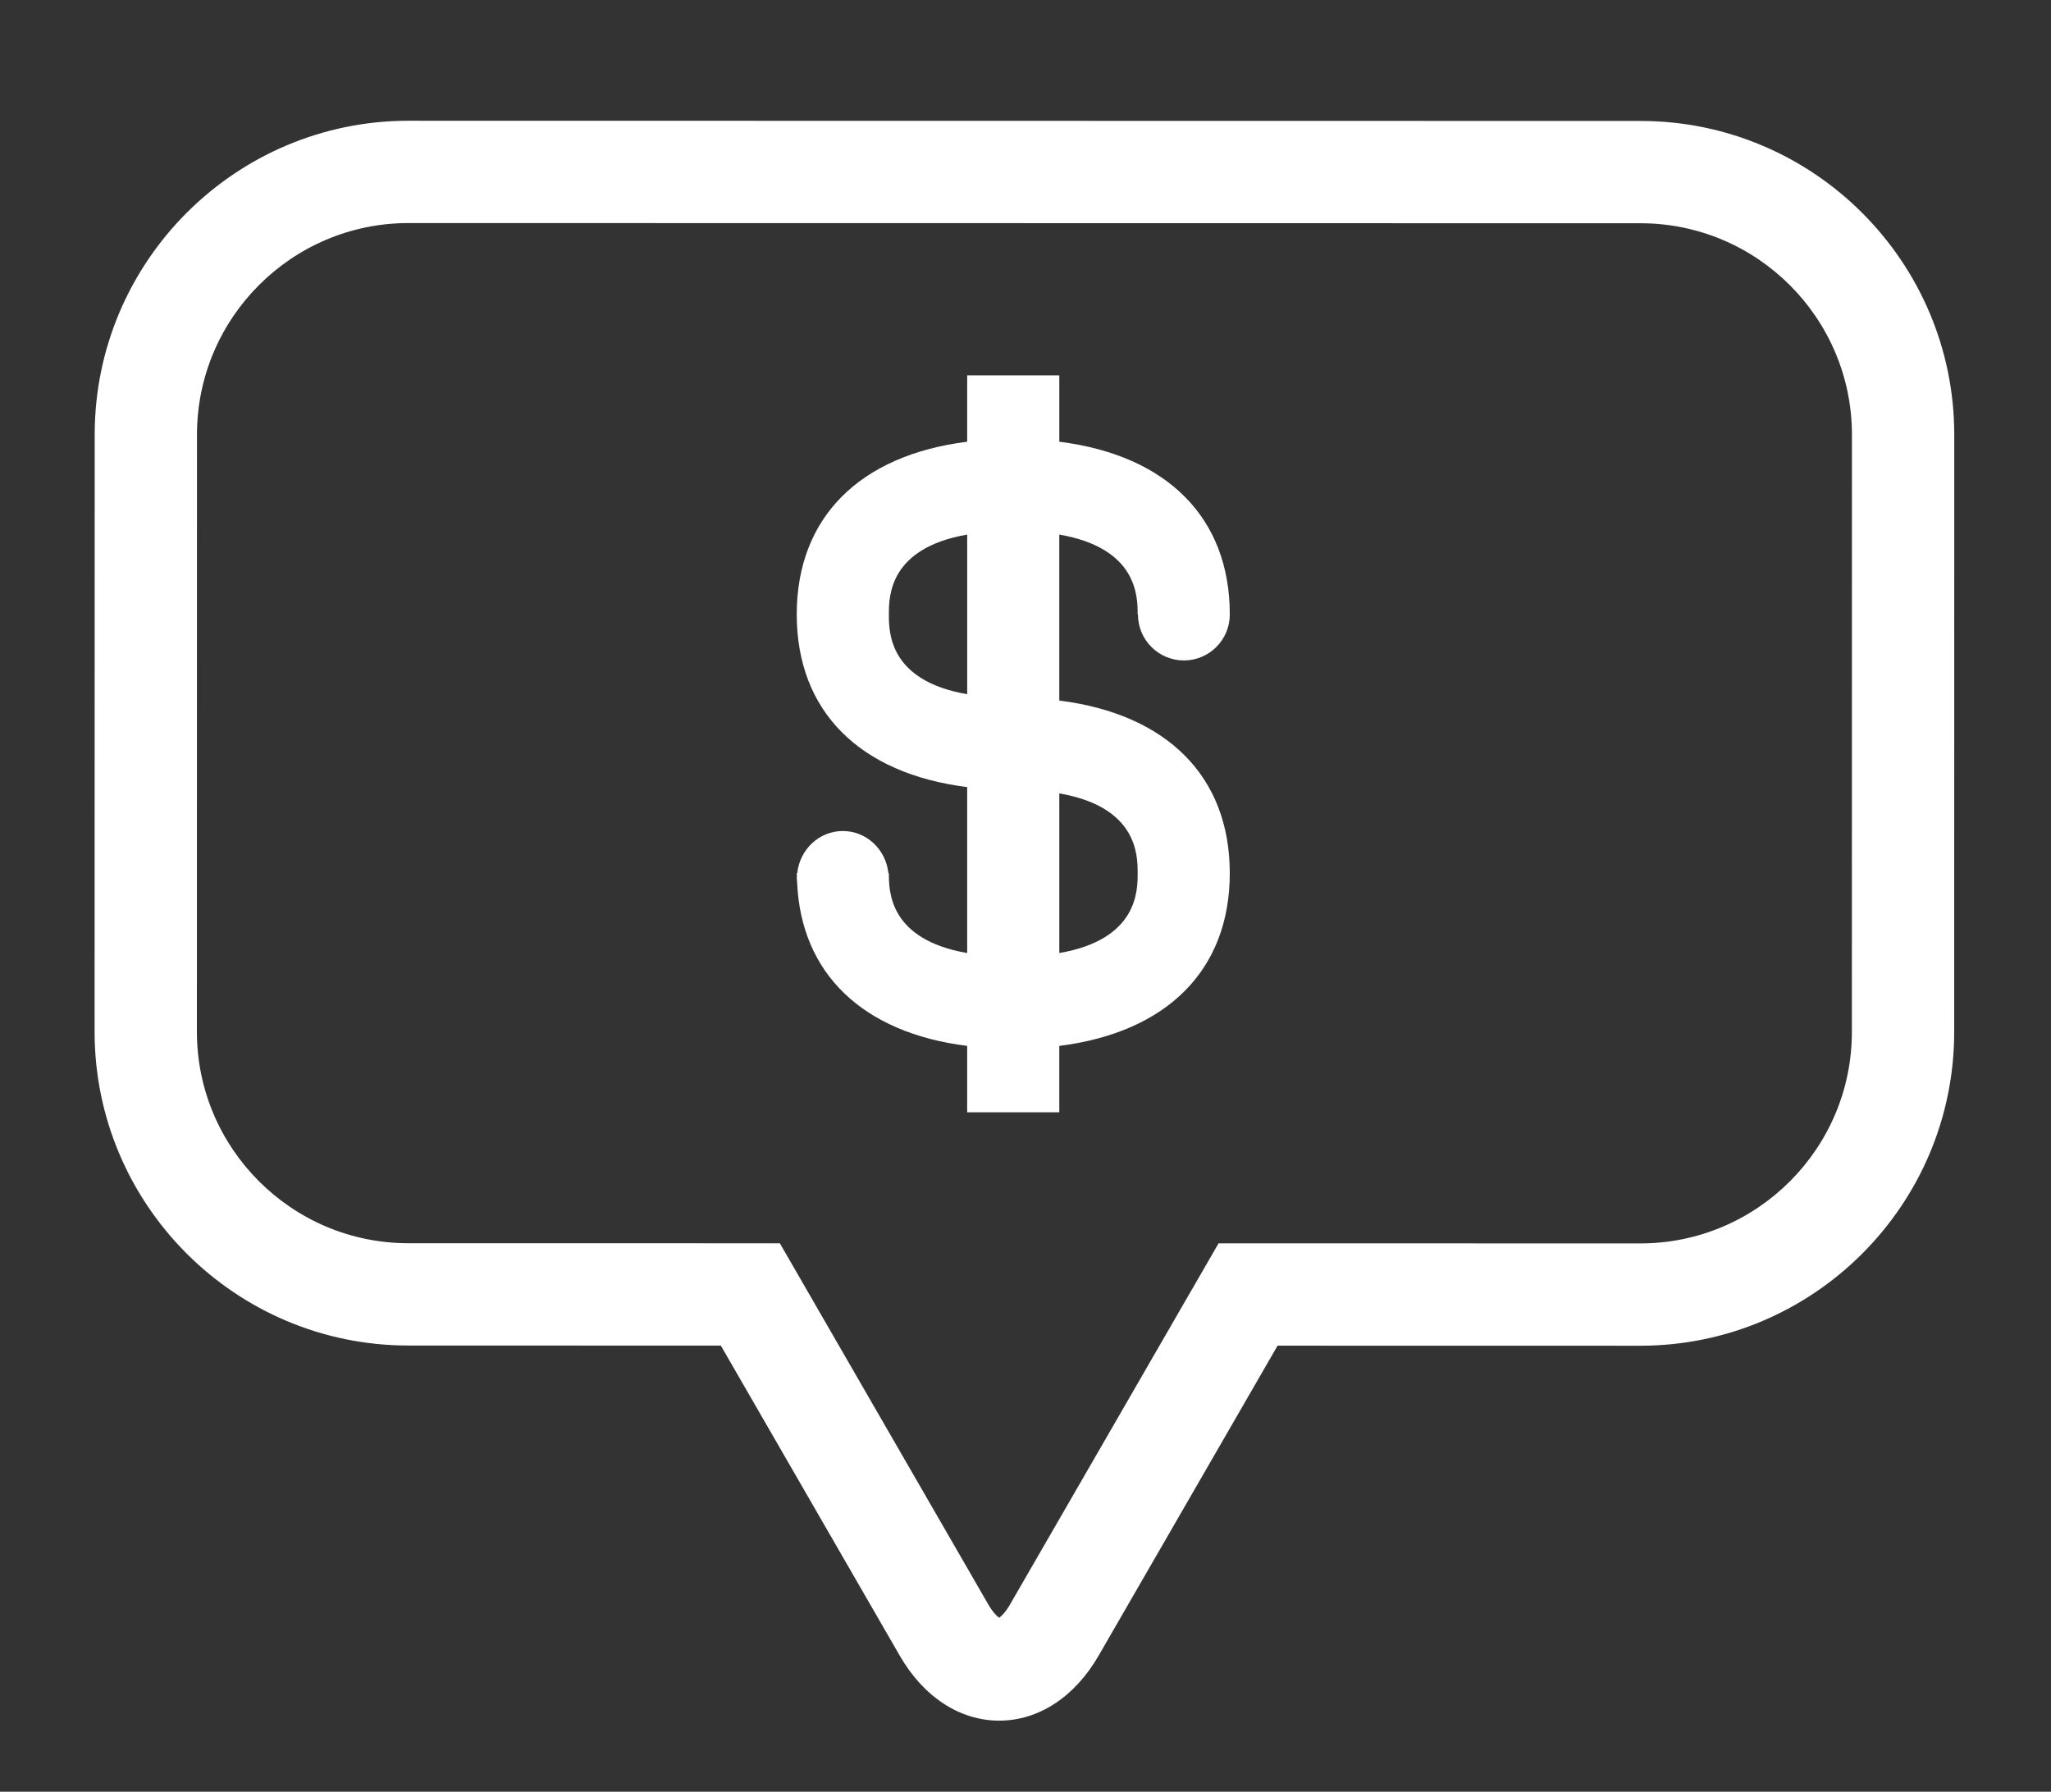 <?xml version="1.0" encoding="utf-8"?>
<!-- Generator: Adobe Illustrator 16.0.0, SVG Export Plug-In . SVG Version: 6.00 Build 0)  -->
<!DOCTYPE svg PUBLIC "-//W3C//DTD SVG 1.1//EN" "http://www.w3.org/Graphics/SVG/1.1/DTD/svg11.dtd">
<svg version="1.1" xmlns="http://www.w3.org/2000/svg" xmlns:xlink="http://www.w3.org/1999/xlink" x="0px" y="0px" width="122.5px"
	 height="107px" viewBox="0 0 122.5 107" enable-background="new 0 0 122.5 107" xml:space="preserve">
<rect x="0" y="0" width="122.5" height="107" fill="#333333" stroke="none"/>
<g id="podklad" display="none">
</g>
<g id="Layer_9">
</g>
<g id="Layer_1">
</g>
<g id="podklad_1_">
</g>
<g id="OBD_x5F_prvky">
</g>
<g id="Layer_7">
</g>
<g id="texty">
	<g>
		<path fill="#FFFFFF" d="M59.678,102.755c-2.35,0-4.518-1.415-5.938-3.88L43.053,80.357l-18.666-0.004
			C14.055,80.352,5.648,71.943,5.65,61.611l0.006-35.661C5.658,15.616,14.066,7.21,24.398,7.211l73.584,0.012
			c10.336,0.001,18.742,8.409,18.74,18.745l-0.004,35.661c-0.002,10.331-8.41,18.737-18.746,18.736l-21.666-0.004L65.615,98.877
			C64.193,101.341,62.027,102.756,59.678,102.755z M24.396,13.321c-6.963,0-12.629,5.664-12.631,12.63L11.76,61.613
			c0,6.963,5.664,12.63,12.627,12.631l22.191,0.003L59.031,95.82c0.27,0.469,0.516,0.701,0.648,0.791
			c0.127-0.089,0.375-0.321,0.645-0.791L72.781,74.25l25.191,0.005c6.967,0.001,12.635-5.664,12.635-12.627l0.004-35.661
			c0.002-6.967-5.664-12.634-12.629-12.635L24.396,13.321z"/>
	</g>
	<path fill="#FFFFFF" d="M70.711,39.441c1.512,0,2.741-1.23,2.741-2.743c0-0.002-0.001-0.004-0.001-0.006h0.001
		c0-5.78-3.753-9.506-10.183-10.313v-3.963h-5.502v3.963c-6.428,0.806-10.18,4.533-10.18,10.313c0,5.779,3.752,9.506,10.18,10.312
		v9.91c-4.678-0.808-4.678-3.711-4.678-4.766h-0.027c-0.147-1.413-1.303-2.521-2.723-2.521c-1.418,0-2.575,1.109-2.723,2.521h-0.029
		c0,0.072,0.008,0.139,0.009,0.21c-0.001,0.03-0.009,0.058-0.009,0.088c0,0.073,0.016,0.142,0.021,0.214
		c0.219,5.483,3.924,9.019,10.158,9.8v3.963h5.502V62.46c6.43-0.806,10.183-4.533,10.183-10.312c0-5.78-3.753-9.505-10.183-10.312
		v-9.911c4.68,0.808,4.68,3.711,4.68,4.767h0.02c0,0.002-0.001,0.004-0.001,0.006C67.968,38.211,69.197,39.441,70.711,39.441z
		 M57.768,41.458c-4.678-0.807-4.678-3.711-4.678-4.766c0-1.056,0-3.958,4.678-4.767V41.458z M67.949,52.148
		c0,1.055,0,3.958-4.68,4.766v-9.534C67.949,48.189,67.949,51.093,67.949,52.148z"/>
</g>
<g id="OTVR_x5F_hambac">
</g>
<g id="lista">
</g>
<g id="Layer_14">
</g>
<g id="_x33__x5F_ŘADEK_x5F_icon">
</g>
<g id="slunicko" display="none">
</g>
<g id="mesice">
</g>
<g id="kryti">
</g>
</svg>
